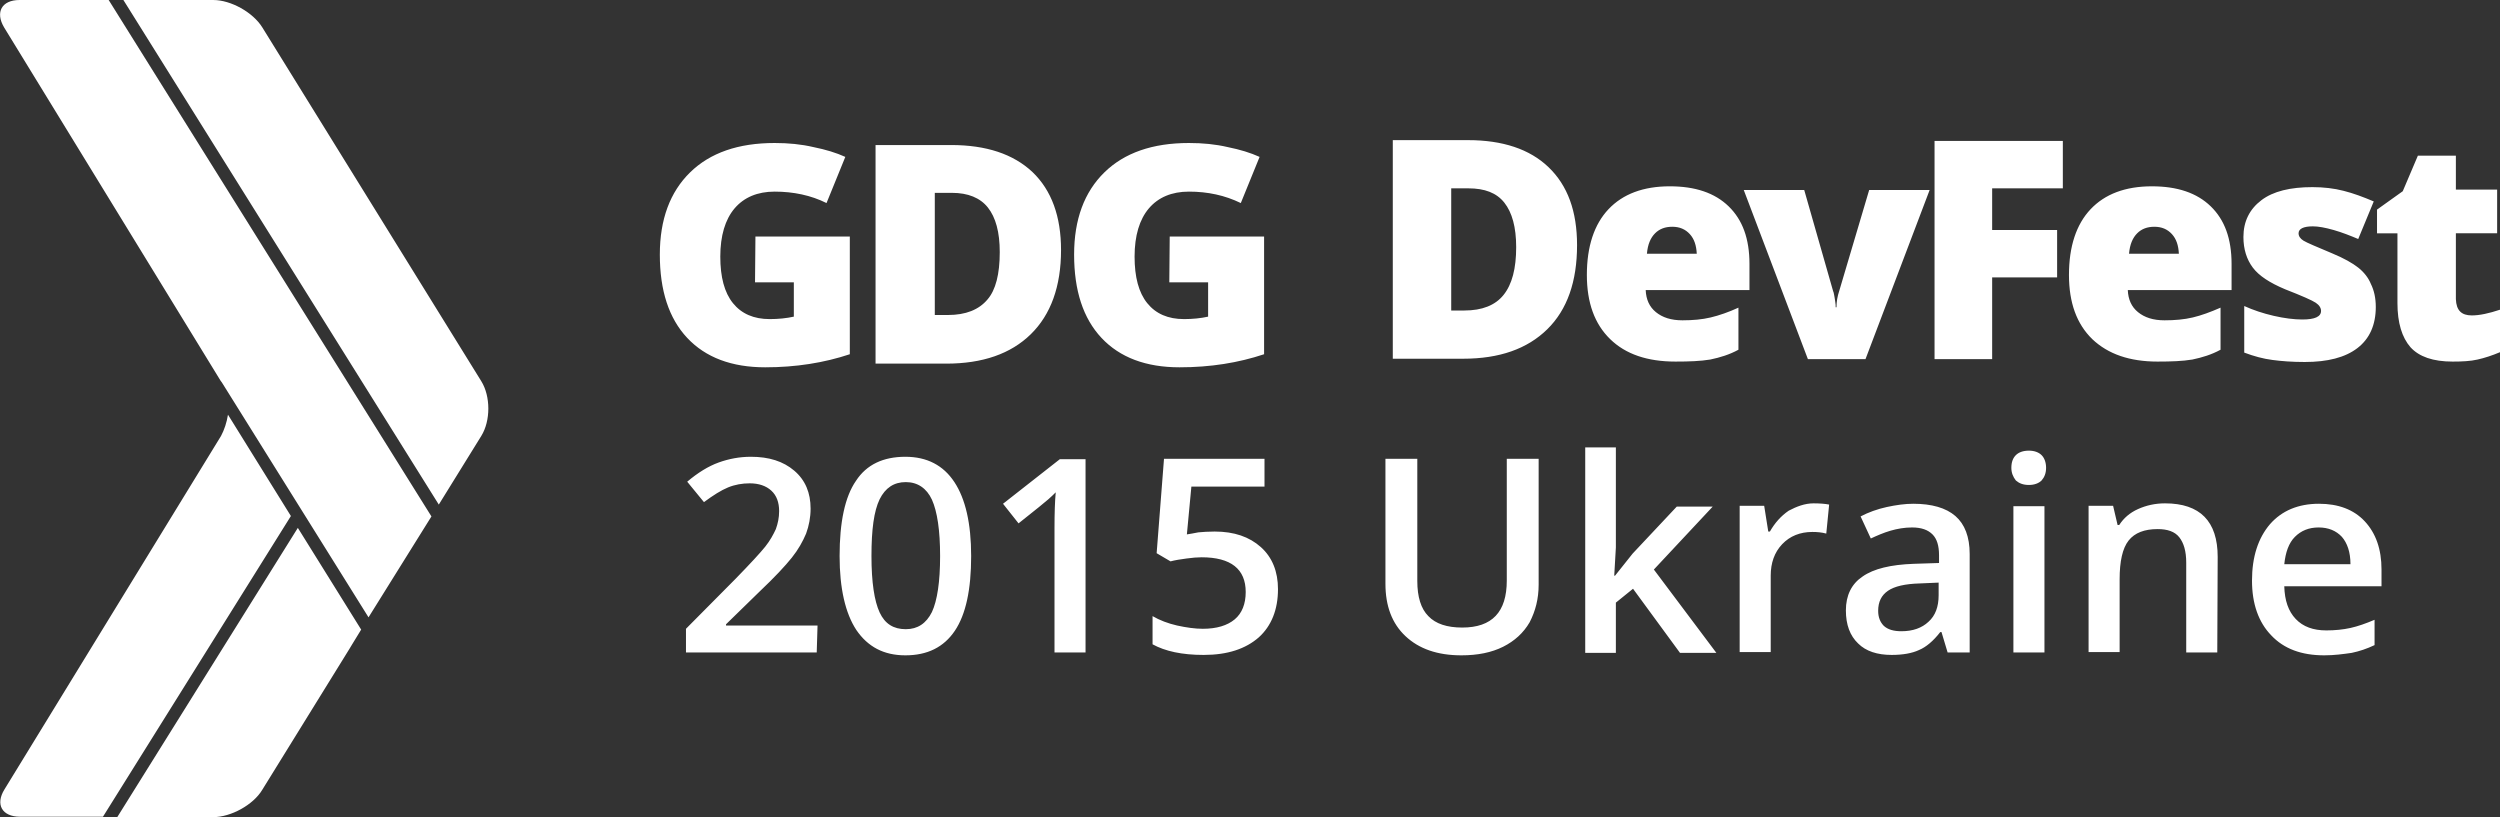 <svg id="Layer_1" xmlns="http://www.w3.org/2000/svg" viewBox="428.2 1882.7 611.9 200"><rect x="428.2" y="1882.7" width="611.9" height="200" fill="#333333" stroke="none"/><style>.st0{fill:#FFF}</style><path class="st0" d="M628.1 2042.4h-32v-5.8l12.2-12.3c3.6-3.7 6-6.3 7.2-7.8s2-3 2.6-4.3c.5-1.4.8-2.8.8-4.4 0-2.1-.6-3.8-1.9-5s-3.1-1.8-5.3-1.8c-1.8 0-3.6.3-5.3 1s-3.6 1.9-5.9 3.6l-4.1-5c2.6-2.2 5.2-3.8 7.7-4.7 2.5-.9 5.1-1.4 7.9-1.4 4.4 0 7.9 1.1 10.6 3.4s4 5.4 4 9.3c0 2.1-.4 4.2-1.1 6.1-.8 1.9-1.9 3.9-3.5 5.9-1.6 2-4.2 4.8-7.9 8.3l-8.2 8v.3h22.4l-.2 6.6zm37.8-23.6c0 8.2-1.3 14.3-4 18.3s-6.7 6-12.1 6c-5.3 0-9.2-2.1-12-6.2-2.7-4.1-4.1-10.2-4.1-18.1 0-8.3 1.3-14.5 4-18.4 2.6-4 6.7-5.9 12.1-5.9 5.3 0 9.3 2.1 12 6.2s4.1 10.1 4.1 18.1zm-24.4 0c0 6.4.7 11 2 13.8s3.4 4.1 6.4 4.1c2.9 0 5-1.4 6.4-4.2 1.3-2.8 2-7.4 2-13.7 0-6.3-.7-10.9-2-13.8-1.3-2.8-3.5-4.3-6.4-4.3-2.9 0-5 1.4-6.4 4.2-1.4 2.9-2 7.4-2 13.9zm52.4 23.6h-7.6v-30.5c0-3.6.1-6.5.3-8.7-.5.5-1.1 1.1-1.8 1.7s-3.1 2.6-7.3 5.9l-3.8-4.8 13.9-10.9h6.3v47.3zm31.6-29.6c4.8 0 8.5 1.3 11.3 3.8s4.2 6 4.2 10.3c0 5-1.6 9-4.7 11.8-3.2 2.8-7.6 4.3-13.5 4.3-5.3 0-9.4-.9-12.5-2.6v-6.9c1.7 1 3.8 1.8 6 2.3 2.3.5 4.4.8 6.3.8 3.4 0 6-.8 7.8-2.3s2.7-3.8 2.7-6.7c0-5.6-3.6-8.5-10.8-8.5-1 0-2.3.1-3.7.3-1.5.2-2.8.4-3.9.7l-3.4-2 1.8-23.1h24.6v6.8h-17.9l-1.1 11.7c.8-.1 1.7-.3 2.8-.5 1.1-.1 2.4-.2 4-.2zm79.3-17.6v30.6c0 3.5-.8 6.5-2.2 9.2-1.5 2.6-3.7 4.6-6.5 6s-6.2 2.1-10.2 2.1c-5.9 0-10.4-1.6-13.7-4.7-3.3-3.1-4.9-7.4-4.9-12.8V1995h7.8v29.9c0 3.9.9 6.8 2.7 8.6 1.8 1.9 4.6 2.8 8.3 2.8 7.3 0 10.9-3.8 10.9-11.5V1995h7.8v.2zm18.7 28.4l4.3-5.4 10.8-11.5h8.8l-14.4 15.4 15.3 20.4h-8.9l-11.5-15.7-4.2 3.4v12.3h-7.5v-50.3h7.5v24.5l-.4 6.9h.2zm48.6-17.7c1.5 0 2.8.1 3.8.3l-.7 7.1c-1.1-.3-2.2-.4-3.4-.4-3 0-5.5 1-7.4 3s-2.8 4.6-2.8 7.7v18.7H854v-35.8h6l1 6.3h.4c1.2-2.1 2.7-3.8 4.6-5.1 1.9-1 3.9-1.8 6.1-1.8zm32.8 36.5l-1.5-5h-.3c-1.7 2.2-3.5 3.7-5.2 4.4-1.7.8-4 1.2-6.7 1.2-3.5 0-6.3-.9-8.2-2.8-2-1.9-3-4.6-3-8.1 0-3.7 1.4-6.5 4.1-8.3 2.7-1.9 6.9-2.9 12.5-3.1l6.2-.2v-1.9c0-2.3-.5-4-1.6-5.1s-2.7-1.7-5-1.7c-1.8 0-3.6.3-5.3.8s-3.3 1.2-4.8 1.9l-2.5-5.4c1.9-1 4.1-1.8 6.4-2.3 2.3-.5 4.5-.8 6.5-.8 4.5 0 8 1 10.3 3s3.5 5.1 3.5 9.3v24.1h-5.4zm-11.3-5.2c2.8 0 5-.8 6.6-2.3 1.7-1.5 2.5-3.7 2.5-6.5v-3.1l-4.6.2c-3.6.1-6.2.7-7.8 1.8-1.6 1.1-2.4 2.7-2.4 4.9 0 1.6.5 2.8 1.4 3.7 1 .9 2.4 1.3 4.3 1.3zm26.9-40c0-1.4.4-2.4 1.1-3.1.7-.7 1.8-1.1 3.2-1.1 1.3 0 2.4.4 3.1 1.1.7.7 1.1 1.8 1.1 3.1s-.4 2.3-1.1 3.1c-.7.7-1.8 1.1-3.1 1.1-1.4 0-2.4-.4-3.2-1.1-.7-.9-1.1-1.9-1.1-3.1zm8.1 45.2H921v-35.8h7.6v35.8zm42.3 0h-7.6v-22c0-2.8-.6-4.8-1.7-6.2-1.1-1.4-2.9-2-5.3-2-3.2 0-5.6.9-7.1 2.8s-2.2 5.1-2.2 9.5v17.8h-7.6v-35.8h6l1.1 4.7h.4c1.1-1.7 2.6-3 4.6-3.9s4.2-1.4 6.6-1.4c8.6 0 12.9 4.4 12.9 13.1l-.1 23.4zm26.2.7c-5.6 0-9.9-1.6-13-4.9-3.1-3.2-4.7-7.7-4.7-13.4 0-5.8 1.5-10.4 4.4-13.8 2.9-3.3 6.9-5 12-5 4.7 0 8.5 1.4 11.2 4.3s4.1 6.8 4.1 11.8v4.1h-23.8c.1 3.5 1 6.1 2.8 8s4.3 2.8 7.5 2.8c2.1 0 4.1-.2 5.9-.6 1.8-.4 3.8-1.1 5.9-2v6.2c-1.9.9-3.7 1.5-5.6 1.9-2.1.3-4.3.6-6.7.6zm-1.4-31.3c-2.4 0-4.3.8-5.8 2.3s-2.3 3.8-2.6 6.7h16.2c0-3-.8-5.2-2.1-6.7-1.4-1.5-3.3-2.3-5.7-2.3zm-181.5-69.1c0 8.9-2.4 15.8-7.3 20.6-4.9 4.8-11.7 7.2-20.6 7.2h-17.2V1917h18.4c8.5 0 15.1 2.2 19.7 6.6 4.7 4.5 7 10.8 7 19.1zm-14.9.5c0-4.9-1-8.5-2.9-10.9-1.9-2.4-4.8-3.5-8.8-3.5h-4.2v29.9h3.2c4.4 0 7.6-1.3 9.6-3.8 2.1-2.6 3.1-6.5 3.1-11.7zm39 28c-6.9 0-12.2-1.8-16-5.5s-5.7-8.9-5.7-15.7c0-7 1.8-12.4 5.3-16.1s8.5-5.6 15-5.6c6.2 0 11 1.6 14.4 4.9s5.1 7.9 5.1 14.1v6.4H831c.1 2.3.9 4.1 2.5 5.4 1.6 1.3 3.7 2 6.5 2 2.5 0 4.8-.2 6.9-.7s4.4-1.3 6.8-2.4v10.3c-2.2 1.2-4.5 1.9-6.9 2.4-2.4.4-5.2.5-8.5.5zm-.8-33c-1.7 0-3.1.5-4.2 1.6s-1.8 2.7-2 5h12.2c-.1-2-.6-3.6-1.7-4.8-1.1-1.2-2.5-1.8-4.3-1.8zm33.2 32.4l-15.7-41.4h14.8l7 24.5c0 .1.1.3.2.6s.1.6.2 1 .1.8.2 1.3.1.9.1 1.3h.2c0-1.3.2-2.6.7-4.1l7.3-24.6h14.8l-15.7 41.4h-14.1zm45.1 0h-14.1v-53.4h31.4v11.6h-17.3v10.2h15.9v11.6h-15.9v20zm40.5.6c-6.8 0-12.1-1.8-16-5.5-3.8-3.7-5.7-8.9-5.7-15.7 0-7 1.8-12.4 5.3-16.1s8.5-5.6 15-5.6c6.2 0 11 1.6 14.4 4.9s5.1 7.9 5.1 14.1v6.4H949c.1 2.3.9 4.1 2.5 5.4s3.7 2 6.5 2c2.5 0 4.8-.2 6.9-.7 2.1-.5 4.3-1.3 6.8-2.4v10.3c-2.2 1.2-4.5 1.9-6.9 2.4-2.4.4-5.2.5-8.5.5zm-.8-33c-1.7 0-3.1.5-4.2 1.6s-1.8 2.7-2 5h12.2c-.1-2-.6-3.6-1.7-4.8-1.1-1.2-2.5-1.8-4.3-1.8zm54.2 19.6c0 4.4-1.5 7.8-4.5 10.1s-7.3 3.4-12.9 3.4c-3 0-5.7-.2-7.9-.5-2.3-.3-4.5-.9-6.9-1.8v-11.4c2.2 1 4.6 1.8 7.2 2.4 2.6.6 5 .9 7 .9 3.1 0 4.6-.7 4.6-2.1 0-.7-.4-1.4-1.3-2-.9-.6-3.4-1.7-7.5-3.3-3.8-1.6-6.4-3.3-7.9-5.3s-2.3-4.5-2.3-7.5c0-3.8 1.5-6.8 4.4-9s7.1-3.2 12.5-3.2c2.7 0 5.3.3 7.6.9 2.4.6 4.8 1.5 7.4 2.6l-3.8 9.2c-1.9-.8-3.9-1.6-6-2.2s-3.8-.9-5.1-.9c-2.3 0-3.5.6-3.5 1.7 0 .7.4 1.3 1.2 1.8s3.2 1.5 7 3.1c2.9 1.2 5 2.4 6.4 3.5s2.5 2.5 3.1 4c.8 1.6 1.2 3.5 1.2 5.6zm23.5 2.1c1.9 0 4.2-.5 6.9-1.4v10.4c-1.9.8-3.7 1.4-5.5 1.8-1.7.4-3.8.5-6.1.5-4.8 0-8.2-1.2-10.3-3.5-2.1-2.4-3.2-6-3.2-10.8v-17.1h-5v-5.8l6.3-4.5 3.7-8.7h9.3v8.3h10.1v10.7h-10.1v16.1c.1 2.8 1.4 4 3.9 4zm-420.1-19.3h23.1v28.8c-6.3 2.1-13.2 3.2-20.7 3.2-8.2 0-14.6-2.4-19.1-7.2-4.5-4.8-6.7-11.6-6.7-20.4 0-8.6 2.5-15.3 7.4-20.1 4.9-4.8 11.8-7.2 20.7-7.2 3.4 0 6.5.3 9.5 1 3 .6 5.6 1.4 7.8 2.4l-4.6 11.3c-3.8-1.9-8.1-2.8-12.7-2.8-4.2 0-7.5 1.4-9.8 4.1s-3.5 6.7-3.5 11.8c0 5 1 8.8 3.1 11.4 2.1 2.6 5.1 3.9 9 3.9 2.1 0 4.1-.2 5.9-.6v-8.4H613l.1-11.2zm74.8 3.3c0 8.9-2.5 15.8-7.4 20.6-4.9 4.8-11.8 7.2-20.7 7.2h-17.3v-53.5H661c8.6 0 15.2 2.2 19.9 6.6 4.7 4.5 7 10.9 7 19.1zm-15 .5c0-4.9-1-8.5-2.9-10.9-1.9-2.4-4.9-3.6-8.8-3.6H657v29.9h3.2c4.4 0 7.6-1.3 9.7-3.8 2-2.3 3-6.2 3-11.6zm41.6-3.8h23.1v28.8c-6.3 2.1-13.1 3.2-20.7 3.2-8.2 0-14.6-2.4-19.1-7.2-4.5-4.8-6.7-11.6-6.7-20.4 0-8.6 2.5-15.3 7.4-20.1 4.9-4.8 11.8-7.2 20.7-7.2 3.4 0 6.5.3 9.5 1 3 .6 5.6 1.4 7.8 2.4l-4.6 11.3c-3.9-1.9-8.1-2.8-12.7-2.8-4.2 0-7.5 1.4-9.8 4.1s-3.5 6.7-3.5 11.8c0 5 1 8.8 3.1 11.4 2.1 2.6 5.1 3.9 9 3.9 2.1 0 4.1-.2 5.9-.6v-8.4h-9.5l.1-11.2zm-180.7 68.5l-79-126.4H433c-4.4 0-6 3-3.8 6.7l53 86.5.3.4 35.9 57.5 15.4-24.7zm12.2-19.7c2.3-3.7 2.3-9.7 0-13.4l-53.6-86.6c-2.3-3.7-7.7-6.7-12-6.7h-22l77.2 123.5 10.4-16.8zm-44.9 22.5l-44.2 70.8h23.5c4.3 0 9.8-3 12-6.7l21.4-34.6c.1-.1.2-.4.6-1l2.2-3.6-15.5-24.9zm-18.8-22.5l-53 86.5c-2.3 3.7-.6 6.7 3.8 6.7h20.3l46-73.6-15.4-24.8c-.3 1.9-.9 3.7-1.7 5.2z"/></svg>